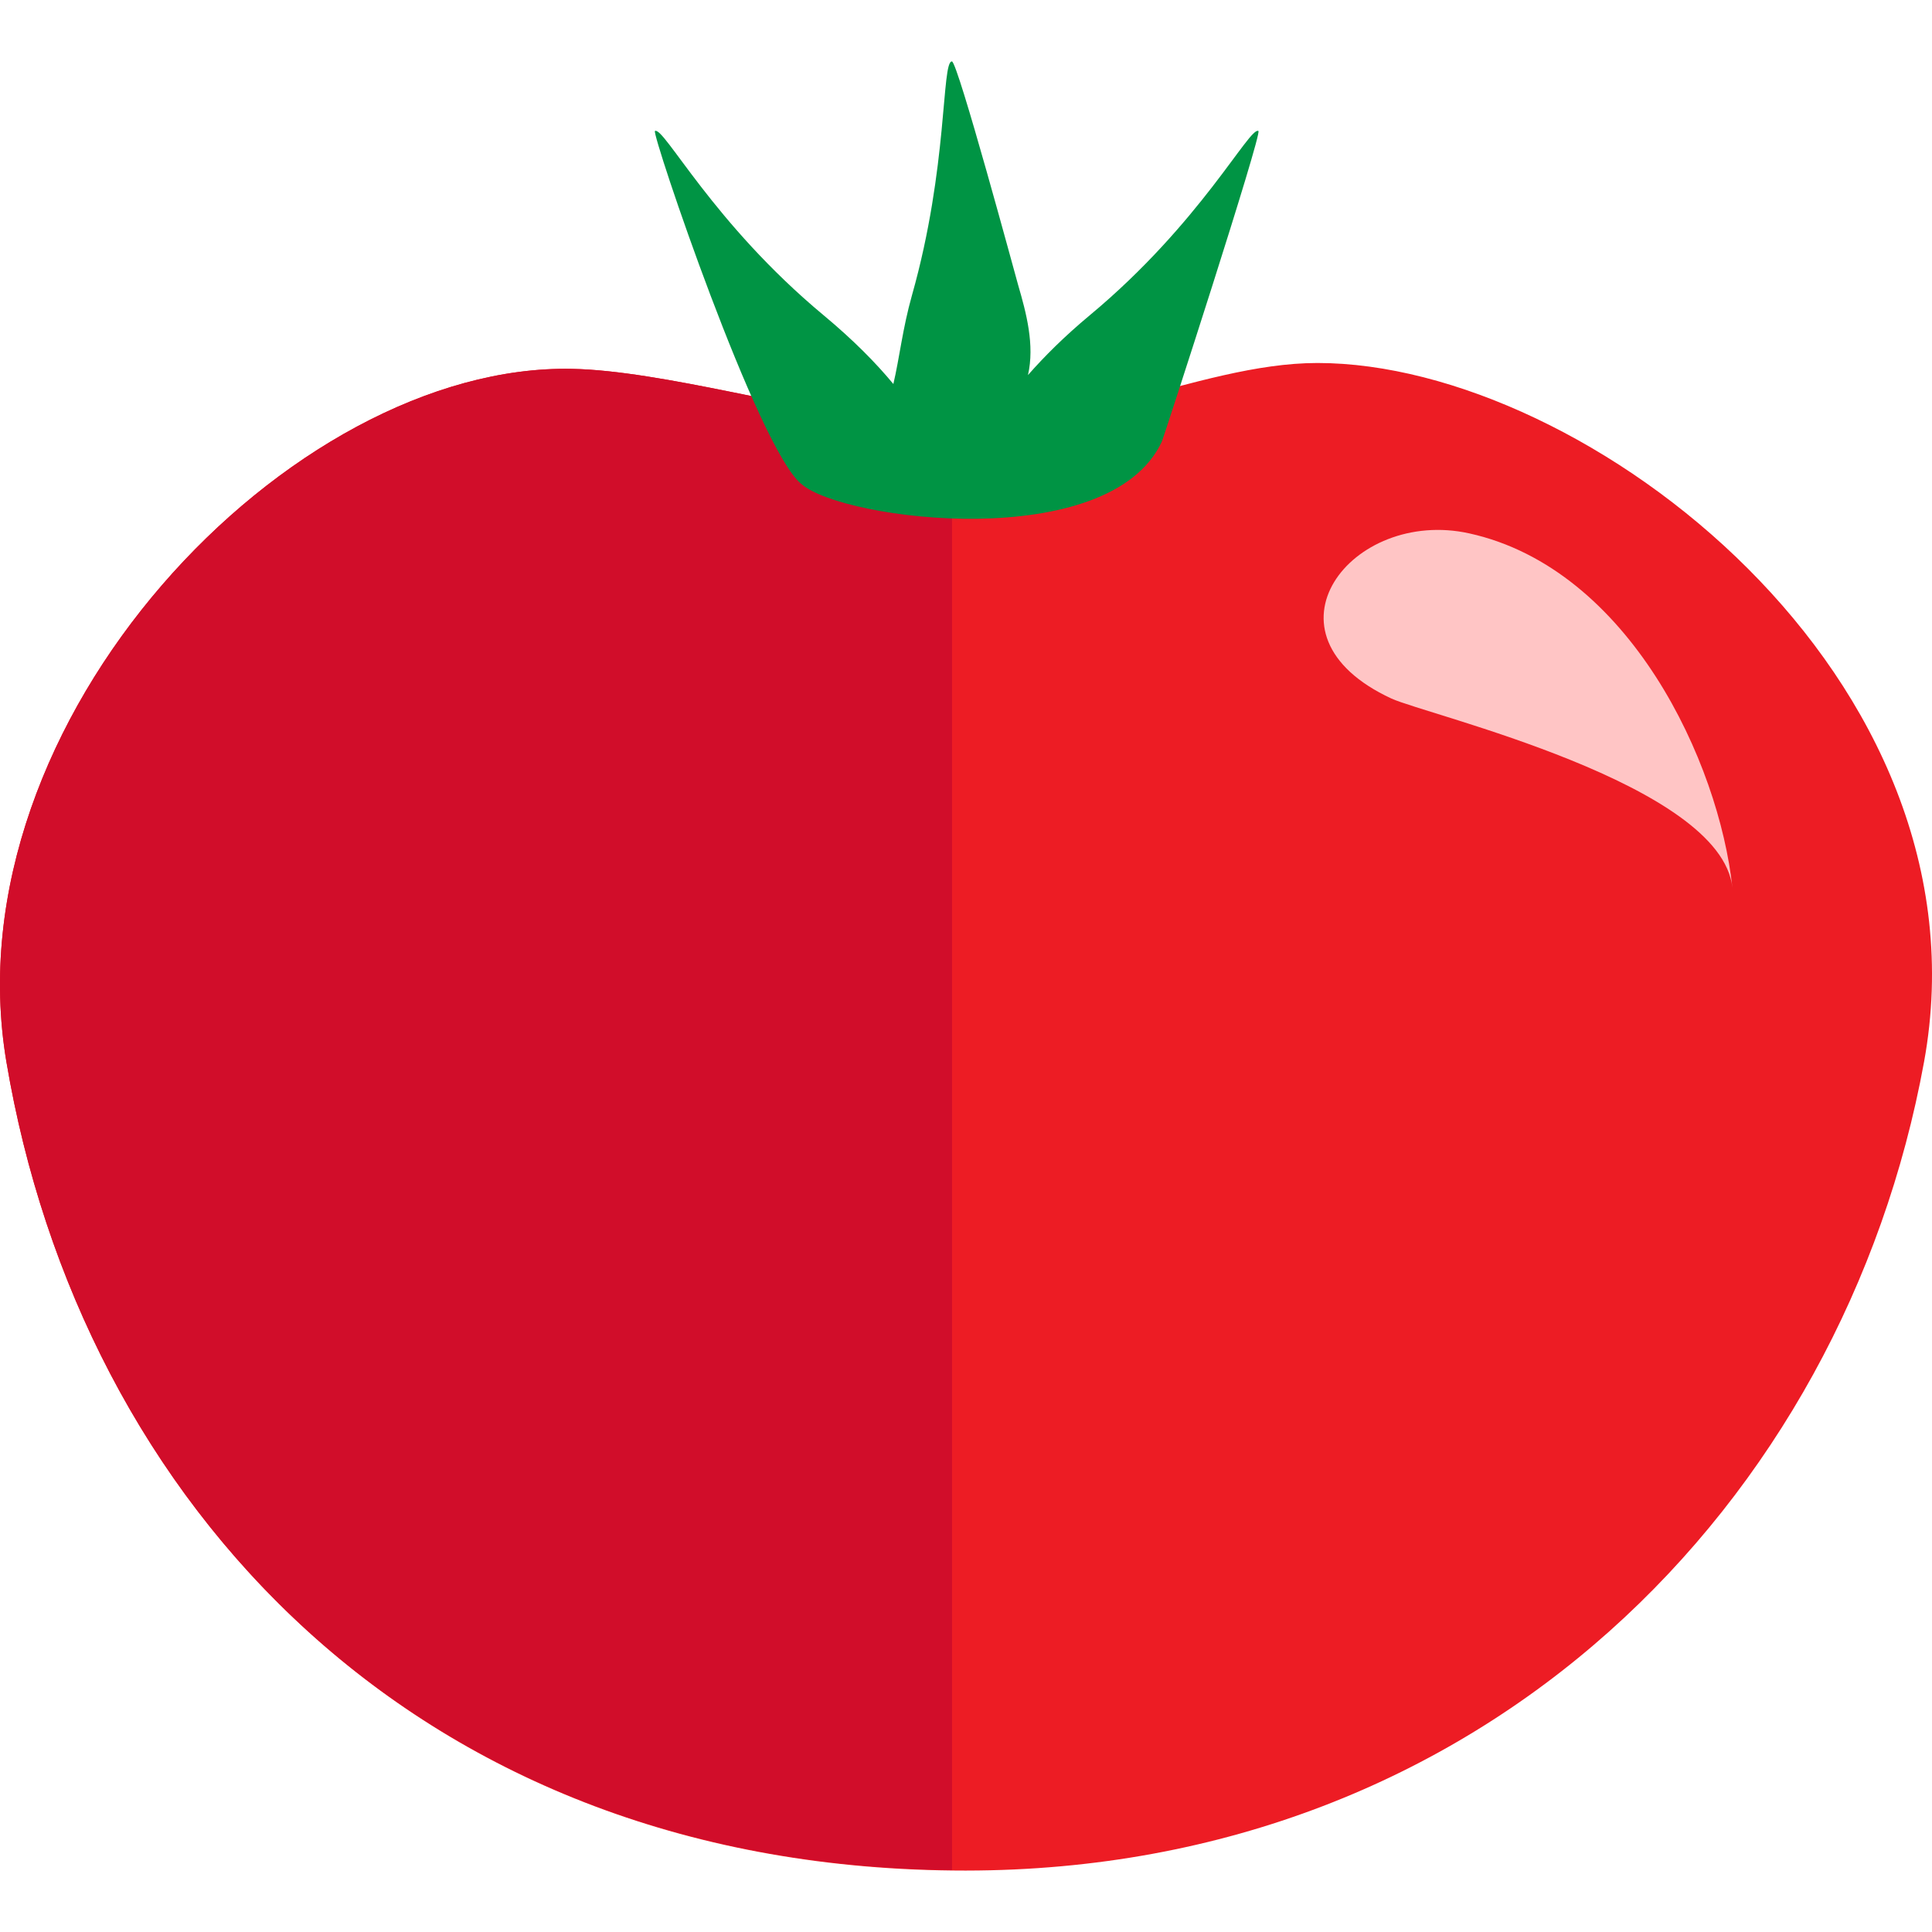 <?xml version="1.0" encoding="utf-8"?>
<!-- Generator: Adobe Illustrator 16.0.0, SVG Export Plug-In . SVG Version: 6.00 Build 0)  -->
<!DOCTYPE svg PUBLIC "-//W3C//DTD SVG 1.1//EN" "http://www.w3.org/Graphics/SVG/1.1/DTD/svg11.dtd">
<svg version="1.1" xmlns="http://www.w3.org/2000/svg" xmlns:xlink="http://www.w3.org/1999/xlink" x="0px" y="0px"
	 width="96.55px" height="96.55px" viewBox="0 0 96.55 96.55" enable-background="new 0 0 96.55 96.55" xml:space="preserve">
<g>
	<path fill="#ED1C24" d="M96.153,53.066C92.131,75.113,74.166,93.46,48.278,93.48h-0.041c-27.352,0-44.19-18.319-47.917-40.415
		c-2.879-17.072,14.19-34.924,28.273-34.632c4.473,0.088,11.376,2.123,16.707,2.731c0.041,0.007,0.082,0.014,0.123,0.014
		c7.551,0.984,14.344-3.038,20.417-3.038C79.291,18.142,99.65,33.903,96.153,53.066z"/>
	<path fill="#D10D2A" d="M47.577,21.296c-0.713-0.01-1.427-0.022-2.154-0.117c-0.041,0-0.082-0.007-0.123-0.014
		c-5.332-0.608-12.234-2.643-16.707-2.731C14.51,18.142-2.559,35.994,0.32,53.066C4.016,74.98,20.623,93.155,47.577,93.453V21.296z"
		/>
	<path fill="#009444" d="M62.888,6.546c-0.444-0.237-2.887,4.6-8.423,9.205c-1.27,1.058-2.268,2.055-3.093,2.993
		c0.345-1.5-0.087-3.115-0.49-4.496c-0.097-0.332-3.025-11.179-3.311-11.179c-0.527,0-0.184,5.282-1.994,11.679
		c-0.473,1.673-0.625,3.139-0.932,4.443c-0.874-1.059-2.016-2.214-3.489-3.439c-5.539-4.608-7.979-9.442-8.425-9.206
		c-0.192,0.101,5.164,15.954,7.327,17.65c2.092,1.823,15.387,3.493,18.004-2.126C58.151,21.88,63.093,6.656,62.888,6.546z"/>
	<path fill="#FFC5C5" d="M69.536,34.909c1.75,0.81,16.485,4.246,17.039,9.454c-0.664-6.244-5.136-15.939-13.15-17.708
		C67.539,25.356,62.597,31.696,69.536,34.909z"/>
</g>
</svg>
